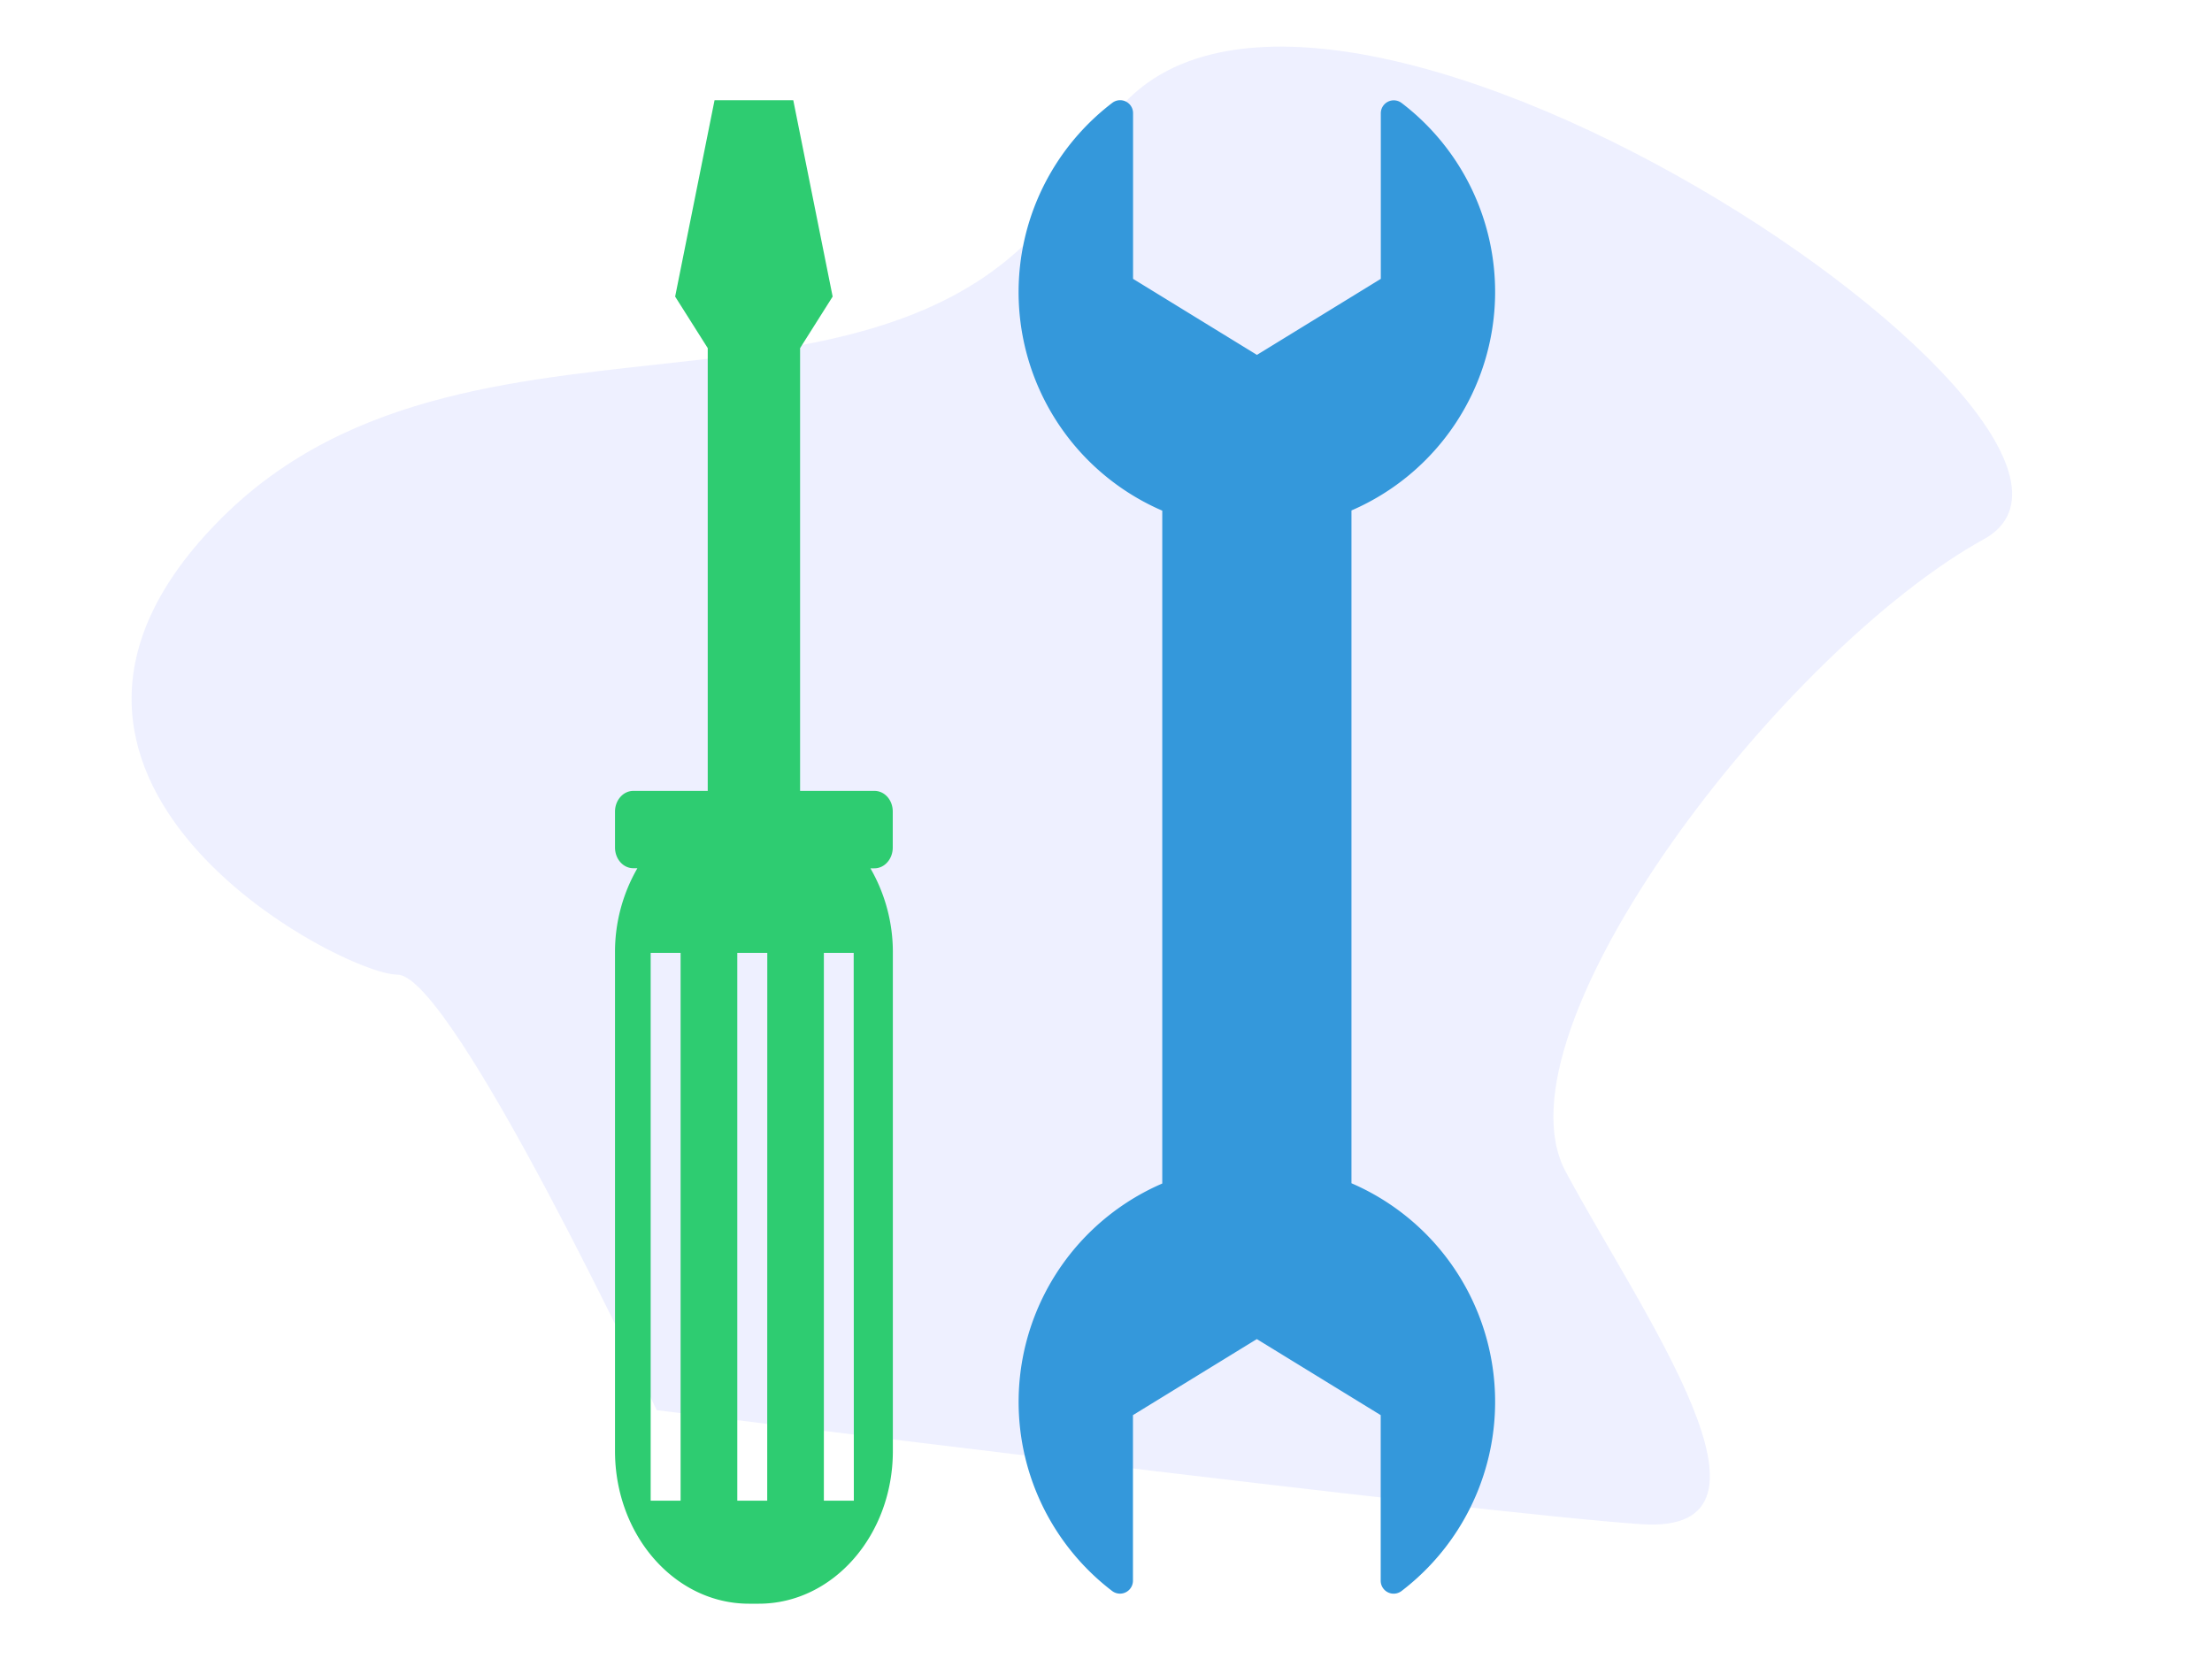 <svg id="tools-routes" xmlns="http://www.w3.org/2000/svg" viewBox="0 0 640 480">
  <title>tools-routes</title>
  <path class="background" d="M190,408s-59-126-75-126S-11,225,64,150,270,139,317,42s315,82,257,114S431,298,453,339s68,105,22,102S190,408,190,408Z" style="fill: #536dfe;opacity: 0.1"/>
  <g class="tools">
    <path class="tool-1" d="M432.58,85.31a68.73,68.73,0,0,0-27.07-55.53,3.75,3.75,0,0,0-6,3v47.9l-35.84,22-35.84-22V32.75a3.74,3.74,0,0,0-6-3,68.87,68.87,0,0,0,14.45,118V342.43A68.82,68.82,0,0,0,321.8,460.34a3.75,3.75,0,0,0,6-3v-47.9l35.84-22,35.84,22v47.91a3.75,3.75,0,0,0,6,3,68.88,68.88,0,0,0-14.46-118V147.69A68.91,68.91,0,0,0,432.58,85.31Z" style="fill: #3498db"/>
    <path class="tool-2" d="M253,228.83H231.49V100.72l9.42-14.91L229.52,29H206.74l-11.4,56.81,9.43,14.91V228.83H183.23c-2.92,0-5.29,2.7-5.29,6V245.2c0,3.33,2.37,6,5.29,6h1.19a48.45,48.45,0,0,0-6.48,24.45V419.84c0,24.38,17.34,44.16,38.75,44.16h2.88c21.4,0,38.76-19.78,38.76-44.16V275.68a48.46,48.46,0,0,0-6.49-24.45H253c2.93,0,5.3-2.7,5.3-6V234.86C258.33,231.53,256,228.83,253,228.83ZM196.92,434.19h-8.66V275.69h8.66Zm25.06,0h-8.66V275.69H222Zm25.06,0h-8.67V275.69H247Z" style="fill: #2ecc71"/>
  </g>
</svg>
